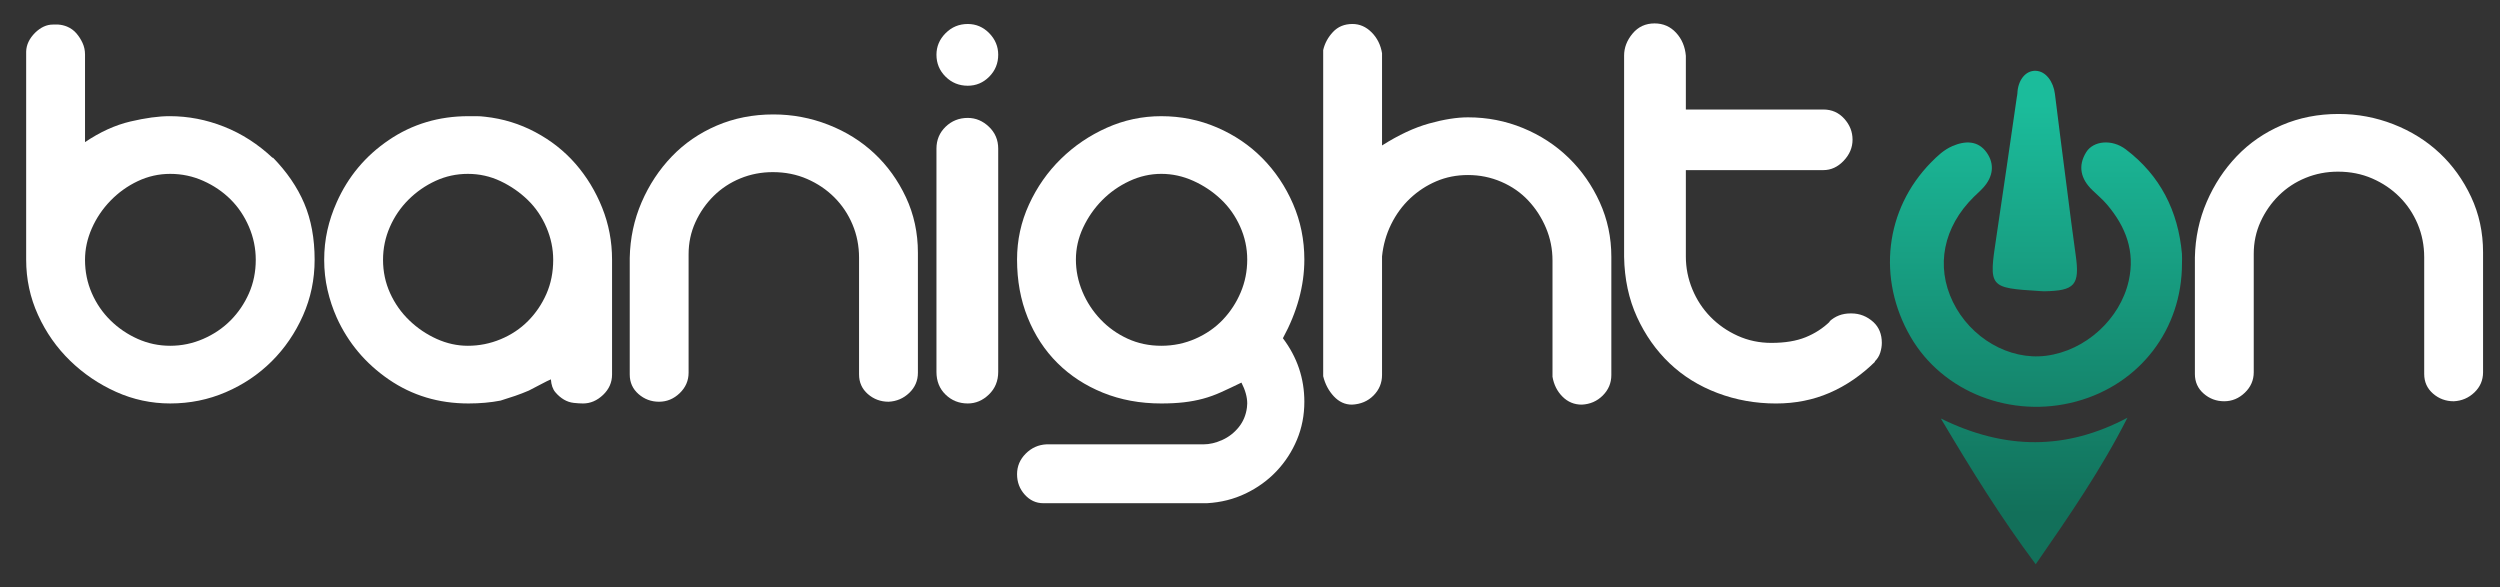 <?xml version="1.0" encoding="utf-8"?>
<!-- Generator: Adobe Illustrator 16.0.0, SVG Export Plug-In . SVG Version: 6.00 Build 0)  -->
<!DOCTYPE svg PUBLIC "-//W3C//DTD SVG 1.1//EN" "http://www.w3.org/Graphics/SVG/1.1/DTD/svg11.dtd">
<svg version="1.1" xmlns="http://www.w3.org/2000/svg" xmlns:xlink="http://www.w3.org/1999/xlink" x="0px" y="0px"
	 width="652.667px" height="153.333px" viewBox="0 0 652.667 153.333" enable-background="new 0 0 652.667 153.333"
	 xml:space="preserve">
<rect x="0" y="0" width="652.667" height="153.333" fill="#333333" stroke="none"/>
<g id="Layer_1" display="none">
	<path display="inline" fill-rule="evenodd" clip-rule="evenodd" fill="#1BBB9A" d="M554.007,38.204
		c21.647,15.396,21.117,48.15-2.471,63.105c-15.352,9.732-36.106,7.305-48.989-5.894c-12.874-13.19-14.7-32.823-4.492-48.074
		c2.618-3.912,6.179-6.904,9.604-10.032c4.896-2.929,8.092-2.551,11.419,1.351c2.655,3.112,2.525,7.888-0.86,11.291
		c-4.953,4.979-8.886,10.353-9.217,17.667c-0.433,9.572,5.303,18.416,13.936,21.537c9.586,3.466,19.374,0.655,25.407-7.303
		c1.305-1.722,2.331-3.646,3.81-5.246c6.282-6.976,4.77-15.031,2.721-22.875c-0.892-3.415-2.589-6.732-4.516-9.874
		C548.12,40.208,549.447,38.394,554.007,38.204z"/>
	<path display="inline" fill-rule="evenodd" clip-rule="evenodd" fill="#1CBB9B" d="M531.754,17.304
		c3.632,3.074,4.854,7.053,5.378,11.735c1.533,13.703,3.433,27.368,5.404,41.017c0.533,3.691-0.426,5.127-4.219,6.053
		c-6.427,1.567-12.548,0.012-18.774-0.594c-2.988-0.291-1.823-2.615-1.593-4.263c2.318-16.607,4.68-33.208,7.03-49.812
		C527.3,20.163,528.264,16.664,531.754,17.304z"/>
	<path display="inline" fill-rule="evenodd" clip-rule="evenodd" fill="#1BBB9B" d="M503.842,104.738
		c15.827,9.136,31.854,9.848,48.401,2.605c0.86-0.377,1.936-1.957,3.02-0.569c1.035,1.325-0.254,2.611-0.85,3.618
		c-7.341,12.405-15.084,24.554-23.915,36.865C520.358,133.568,511.522,119.584,503.842,104.738z"/>
	<path display="inline" fill-rule="evenodd" clip-rule="evenodd" fill="#1CBB9B" d="M545.607,50.494
		c-4.656-2.732-4.753-6.721-3.087-11.197c3.578-2.993,7.295-4.529,11.485-1.093c-3.739,0.718-4.732,2.25-2.301,5.732
		c6.191,8.863,7.466,18.663,4.891,29.072c-0.524,2.12-1.815,3.446-3.744,4.274c2.967-8.227,1.237-15.764-3.36-22.879
		c1.26-3.977,0.466-7.428-2.667-10.609C545.556,46.063,547.817,48.718,545.607,50.494z"/>
	<path display="inline" fill-rule="evenodd" clip-rule="evenodd" fill="#1BBB9A" d="M545.607,50.494
		c0.446-2.219-0.757-4.204-0.893-6.33c-0.103-1.614,0.146-3.283,2.426-2.417c3.457,1.313,4.979,9.815,2.351,12.655
		C548.196,53.1,546.901,51.796,545.607,50.494z"/>
</g>
<g id="Layer_2">
	<g>
		<linearGradient id="SVGID_1_" gradientUnits="userSpaceOnUse" x1="531.534" y1="133.999" x2="531.534" y2="27.314">
			<stop  offset="0" style="stop-color:#12705A"/>
			<stop  offset="1" style="stop-color:#1BBC9B"/>
		</linearGradient>
		<path fill-rule="evenodd" clip-rule="evenodd" fill="url(#SVGID_1_)" d="M569.633,66.257
			c-0.986-11.184-5.676-20.461-14.662-27.265c-3.618-2.74-8.473-2.254-10.332,0.734c-2.242,3.601-1.425,6.995,1.587,9.9
			c1.318,1.272,2.738,2.459,3.913,3.853c4.848,5.748,7.315,12.17,5.601,19.829c-2.235,9.982-11.269,18.249-21.565,19.569
			c-9.637,1.236-19.763-4.62-24.351-14.081c-4.525-9.331-2.491-19.533,5.462-27.381c0.83-0.818,1.717-1.583,2.497-2.447
			c2.554-2.824,3.003-6.133,0.867-9.147c-2.239-3.158-5.604-3.135-8.984-1.661c-2.188,0.954-3.881,2.56-5.515,4.222
			c-12.047,12.25-14.166,30.372-5.349,45.58c8.375,14.445,26.35,21.445,43.271,16.847c16.606-4.511,27.593-18.861,27.569-36.056
			C569.642,67.921,569.705,67.083,569.633,66.257z"/>
		<linearGradient id="SVGID_2_" gradientUnits="userSpaceOnUse" x1="531.227" y1="133.999" x2="531.227" y2="27.314">
			<stop  offset="0" style="stop-color:#12705A"/>
			<stop  offset="1" style="stop-color:#1BBC9B"/>
		</linearGradient>
		<path fill-rule="evenodd" clip-rule="evenodd" fill="url(#SVGID_2_)" d="M532.646,75.994c0.332,0.021,0.664,0.035,0.996,0.049
			c8.073-0.119,9.364-1.649,8.242-9.52c-0.798-5.587-1.488-11.19-2.209-16.788c-1.08-8.401-2.174-16.801-3.203-25.208
			c-0.387-3.156-2.32-5.926-4.982-6.042c-2.811-0.123-4.709,2.643-4.814,5.876c-0.01,0.33-0.104,0.656-0.151,0.985
			c-1.772,12.148-3.496,24.303-5.328,36.442C519.182,75.143,519.139,75.136,532.646,75.994z"/>
		<linearGradient id="SVGID_3_" gradientUnits="userSpaceOnUse" x1="531.045" y1="133.999" x2="531.045" y2="27.314">
			<stop  offset="0" style="stop-color:#12705A"/>
			<stop  offset="1" style="stop-color:#1BBC9B"/>
		</linearGradient>
		<path fill-rule="evenodd" clip-rule="evenodd" fill="url(#SVGID_3_)" d="M506.693,109.258c8.021,13.52,15.667,25.879,24.766,38.05
			c8.849-12.784,17.199-24.928,23.938-38.244C539.417,117.522,523.523,117.543,506.693,109.258z"/>
	</g>
	<g>
		<path fill="#FFFFFF" d="M6.832,67.793V13.452c0.05-1.766,0.833-3.405,2.346-4.919c1.463-1.412,3.001-2.119,4.617-2.119
			c0.101,0,0.201,0,0.303,0h0.605c0.151,0,0.328,0,0.53,0c0.757,0.051,1.514,0.227,2.271,0.528c0.958,0.404,1.766,0.983,2.422,1.739
			c0.655,0.757,1.198,1.602,1.627,2.533c0.428,0.932,0.644,1.928,0.644,2.986v22.905c3.936-2.66,7.883-4.454,11.845-5.384
			c3.96-0.929,7.379-1.393,10.255-1.393c4.851,0,9.589,0.916,14.213,2.749c4.624,1.833,8.857,4.557,12.698,8.17v-0.151
			c3.669,3.747,6.407,7.747,8.217,12s2.714,9.164,2.714,14.733c0,5.142-1.014,9.992-3.04,14.555
			c-2.027,4.563-4.749,8.544-8.168,11.946c-3.42,3.402-7.409,6.087-11.969,8.052c-4.56,1.966-9.398,2.948-14.514,2.948
			c-4.945,0-9.663-1.009-14.153-3.027c-4.491-2.018-8.49-4.73-11.996-8.136c-3.508-3.406-6.295-7.38-8.363-11.921
			C7.865,77.707,6.832,72.89,6.832,67.793z M22.195,67.831c0,3.094,0.592,5.998,1.778,8.711c1.185,2.712,2.813,5.083,4.882,7.111
			c2.068,2.029,4.439,3.639,7.114,4.831c2.674,1.191,5.499,1.787,8.477,1.787c2.977,0,5.839-0.596,8.59-1.787
			c2.75-1.192,5.134-2.802,7.152-4.831c2.018-2.028,3.62-4.386,4.806-7.074c1.185-2.688,1.779-5.604,1.779-8.748
			c0-2.992-0.594-5.869-1.779-8.634c-1.186-2.764-2.788-5.146-4.806-7.15c-2.019-2.003-4.39-3.612-7.114-4.83
			c-2.725-1.217-5.601-1.826-8.628-1.826c-2.978,0-5.803,0.634-8.477,1.901c-2.675,1.268-5.046,2.967-7.114,5.097
			c-2.069,2.131-3.697,4.54-4.882,7.227C22.788,62.304,22.195,65.042,22.195,67.831z"/>
		<path fill="#FFFFFF" d="M84.635,67.831c0-2.677,0.276-5.252,0.832-7.728c0.556-2.475,1.363-4.898,2.426-7.273
			c2.979-6.717,7.524-12.146,13.636-16.287c6.111-4.142,13.03-6.213,20.759-6.213c0.805,0,1.535,0,2.189,0
			c0.655,0,1.387,0.051,2.192,0.15c4.639,0.506,8.999,1.843,13.082,4.012c4.082,2.17,7.586,4.933,10.509,8.287
			c2.924,3.356,5.243,7.179,6.957,11.467c1.714,4.289,2.571,8.805,2.571,13.547v29.971c0,2.069-0.783,3.848-2.347,5.336
			c-1.564,1.488-3.305,2.232-5.222,2.232c-0.707,0-1.514-0.05-2.422-0.149c-0.908-0.099-1.767-0.387-2.573-0.861
			s-1.551-1.112-2.231-1.911c-0.682-0.8-1.072-1.923-1.173-3.373c-0.504,0.2-1.436,0.662-2.796,1.386
			c-1.36,0.726-2.343,1.237-2.947,1.536c-1.158,0.501-2.354,0.963-3.589,1.388s-2.506,0.836-3.814,1.235
			c-2.568,0.5-5.364,0.75-8.387,0.75c-7.779,0-14.711-2.091-20.797-6.274c-6.085-4.185-10.618-9.578-13.598-16.181
			c-1.012-2.269-1.808-4.662-2.388-7.183C84.924,73.175,84.635,70.553,84.635,67.831z M99.998,67.831
			c0,3.094,0.616,5.998,1.851,8.711c1.234,2.712,2.909,5.083,5.024,7.111c2.116,2.029,4.496,3.639,7.141,4.831
			c2.645,1.191,5.352,1.787,8.122,1.787c2.972,0,5.83-0.57,8.575-1.712c2.745-1.141,5.124-2.726,7.14-4.755
			c2.015-2.028,3.614-4.386,4.798-7.074c1.184-2.687,1.775-5.653,1.775-8.899c0-2.891-0.592-5.718-1.775-8.481
			s-2.809-5.147-4.874-7.151c-2.064-2.003-4.432-3.639-7.101-4.906c-2.671-1.268-5.516-1.901-8.538-1.901
			c-2.972,0-5.78,0.609-8.425,1.826c-2.645,1.218-5,2.854-7.064,4.906c-2.064,2.054-3.689,4.438-4.873,7.15
			C100.589,61.986,99.998,64.839,99.998,67.831z"/>
		<path fill="#FFFFFF" d="M164.404,97.764V67.339c0.101-5.146,1.132-9.99,3.094-14.531s4.591-8.526,7.886-11.958
			c3.295-3.431,7.205-6.117,11.732-8.061c4.526-1.941,9.456-2.914,14.79-2.914c4.969,0,9.749,0.896,14.338,2.688
			s8.595,4.289,12.019,7.492c3.423,3.205,6.174,7.027,8.253,11.467c2.079,4.44,3.119,9.259,3.119,14.455V97.31
			c0,2.069-0.753,3.822-2.256,5.26c-1.504,1.438-3.3,2.208-5.389,2.309c-2.09,0-3.898-0.669-5.427-2.008
			c-1.529-1.339-2.293-3.044-2.293-5.116V67.292c0-3.082-0.568-5.974-1.706-8.677s-2.717-5.065-4.739-7.086
			c-2.021-2.02-4.396-3.625-7.126-4.812c-2.729-1.188-5.71-1.781-8.944-1.781c-2.982,0-5.801,0.544-8.454,1.63
			c-2.654,1.085-4.979,2.614-6.975,4.584c-1.996,1.971-3.59,4.257-4.776,6.858c-1.188,2.602-1.781,5.394-1.781,8.373V97.3
			c0,2.072-0.774,3.854-2.323,5.343c-1.55,1.49-3.349,2.235-5.396,2.235s-3.835-0.668-5.358-2.006
			C165.166,101.536,164.404,99.833,164.404,97.764z"/>
		<path fill="#FFFFFF" d="M244.478,14.285c0-2.149,0.795-4.023,2.385-5.624c1.589-1.599,3.52-2.399,5.789-2.399
			c2.169,0,4.036,0.801,5.602,2.399c1.563,1.601,2.346,3.475,2.346,5.624c0,2.25-0.783,4.162-2.346,5.736
			c-1.565,1.575-3.433,2.361-5.602,2.361c-2.27,0-4.2-0.786-5.789-2.361C245.272,18.447,244.478,16.535,244.478,14.285z
			 M244.478,97.082V38.807c0-2.271,0.795-4.175,2.385-5.715c1.589-1.538,3.52-2.309,5.789-2.309c2.068,0,3.91,0.771,5.525,2.309
			c1.614,1.54,2.422,3.443,2.422,5.715v58.275c0,2.373-0.808,4.341-2.422,5.904c-1.615,1.564-3.457,2.346-5.525,2.346
			c-2.27,0-4.2-0.769-5.789-2.309C245.272,101.485,244.478,99.504,244.478,97.082z"/>
		<path fill="#FFFFFF" d="M265.519,123.799c0-2.069,0.754-3.859,2.266-5.373c1.511-1.514,3.315-2.322,5.416-2.422h41.001
			c1.562,0,3.187-0.379,4.874-1.136s3.123-1.867,4.307-3.33c1.184-1.464,1.901-3.179,2.153-5.146c0.05-0.354,0.075-0.707,0.075-1.06
			c0-1.665-0.503-3.481-1.511-5.449c-1.864,0.908-3.603,1.729-5.214,2.46c-1.612,0.731-3.211,1.313-4.798,1.74
			c-1.587,0.43-3.262,0.745-5.024,0.946c-1.764,0.202-3.728,0.303-5.893,0.303c-5.527,0-10.6-0.935-15.214-2.803
			s-8.583-4.457-11.903-7.766c-3.322-3.308-5.908-7.26-7.759-11.856c-1.853-4.596-2.776-9.646-2.776-15.152
			c0-5.04,1.039-9.829,3.118-14.365s4.855-8.505,8.33-11.907c3.473-3.402,7.466-6.111,11.979-8.128s9.255-3.024,14.226-3.024
			c5.141,0,9.991,0.983,14.554,2.949c4.563,1.965,8.519,4.649,11.87,8.052s6.011,7.372,7.977,11.908
			c1.965,4.536,2.949,9.375,2.949,14.516c0,6.823-1.867,13.672-5.601,20.545c3.733,4.945,5.601,10.472,5.601,16.578
			c0,3.531-0.644,6.836-1.929,9.915c-1.287,3.076-3.064,5.814-5.332,8.211c-2.27,2.396-4.954,4.339-8.055,5.828
			c-3.101,1.487-6.466,2.333-10.097,2.535h-42.755c-1.873,0-3.481-0.745-4.822-2.232
			C266.188,127.646,265.519,125.867,265.519,123.799z M280.882,67.755c0,2.881,0.566,5.674,1.699,8.378s2.707,5.117,4.722,7.24
			c2.016,2.123,4.37,3.803,7.065,5.041c2.694,1.238,5.629,1.857,8.803,1.857c3.173,0,6.157-0.619,8.953-1.857
			c2.795-1.238,5.175-2.894,7.14-4.965c1.965-2.072,3.514-4.448,4.646-7.128c1.133-2.678,1.7-5.534,1.7-8.566
			c0-2.981-0.617-5.849-1.852-8.604c-1.234-2.754-2.909-5.13-5.024-7.126s-4.521-3.601-7.215-4.813
			c-2.695-1.214-5.478-1.82-8.349-1.82s-5.655,0.633-8.349,1.896c-2.695,1.263-5.063,2.932-7.103,5.004
			c-2.04,2.071-3.689,4.447-4.949,7.126C281.511,62.096,280.882,64.874,280.882,67.755z"/>
		<path fill="#FFFFFF" d="M345.44,98.218V13.074c0.406-1.766,1.26-3.343,2.56-4.73s2.994-2.082,5.084-2.082
			c1.885,0,3.554,0.731,5.006,2.19s2.356,3.272,2.714,5.437v24.087c4.332-2.747,8.425-4.657,12.277-5.731s7.241-1.611,10.163-1.611
			c5.04,0,9.829,0.934,14.365,2.8c4.536,1.867,8.505,4.453,11.907,7.758s6.111,7.178,8.128,11.617
			c2.017,4.44,3.024,9.184,3.024,14.229v30.879c0,2.069-0.744,3.848-2.232,5.336s-3.318,2.282-5.486,2.384
			c-1.969,0-3.646-0.695-5.033-2.086c-1.389-1.391-2.259-3.124-2.611-5.198v-30.35c0-2.984-0.567-5.816-1.7-8.498
			c-1.133-2.681-2.669-5.058-4.608-7.132s-4.282-3.705-7.027-4.895c-2.746-1.188-5.653-1.783-8.726-1.783
			c-2.974,0-5.73,0.544-8.274,1.632s-4.822,2.579-6.838,4.476c-2.015,1.897-3.665,4.148-4.949,6.754s-2.077,5.399-2.379,8.383
			v30.957c0,2.074-0.739,3.857-2.218,5.351c-1.478,1.492-3.362,2.288-5.655,2.39c-1.784,0-3.351-0.719-4.701-2.157
			C346.879,102.04,345.948,100.287,345.44,98.218z"/>
		<path fill="#FFFFFF" d="M423.999,67.036V14.512c0-2.068,0.737-3.985,2.212-5.752c1.475-1.766,3.387-2.648,5.736-2.648
			c2.249,0,4.124,0.813,5.623,2.438c1.5,1.626,2.349,3.633,2.55,6.02v14.021h35.924c2.176,0,3.986,0.801,5.429,2.399
			c1.443,1.599,2.165,3.424,2.165,5.472c0,2.05-0.771,3.886-2.316,5.511c-1.544,1.625-3.304,2.436-5.277,2.436H440.12v22.555
			c0,2.967,0.567,5.82,1.703,8.562c1.135,2.741,2.711,5.142,4.73,7.203c2.017,2.062,4.389,3.708,7.113,4.94s5.65,1.848,8.779,1.848
			c3.531,0,6.51-0.489,8.932-1.471c2.422-0.98,4.541-2.351,6.357-4.11h-0.152c1.514-1.407,3.355-2.112,5.525-2.112
			c0.05,0,0.125,0,0.227,0c2.169,0,4.088,0.755,5.752,2.264c1.463,1.357,2.195,3.168,2.195,5.43c0,0.816-0.14,1.669-0.416,2.561
			c-0.278,0.892-0.771,1.669-1.477,2.331h0.152c-3.633,3.566-7.595,6.279-11.883,8.139c-4.289,1.858-8.957,2.788-14.002,2.788
			c-5.349,0-10.432-0.908-15.25-2.725s-8.992-4.401-12.519-7.758c-3.527-3.354-6.365-7.379-8.516-12.071
			C425.224,78.086,424.099,72.839,423.999,67.036z"/>
	</g>
	<g>
		<path fill="#FFFFFF" d="M573.013,97.643V67.218c0.101-5.146,1.132-9.99,3.094-14.531s4.59-8.526,7.885-11.958
			c3.295-3.431,7.205-6.117,11.732-8.061c4.527-1.941,9.457-2.914,14.791-2.914c4.969,0,9.748,0.896,14.338,2.688
			c4.588,1.791,8.594,4.289,12.018,7.492c3.424,3.205,6.174,7.027,8.254,11.467c2.078,4.44,3.119,9.259,3.119,14.455v31.333
			c0,2.069-0.754,3.822-2.256,5.26c-1.504,1.438-3.301,2.208-5.389,2.309c-2.09,0-3.898-0.669-5.428-2.008s-2.293-3.044-2.293-5.116
			V67.171c0-3.082-0.568-5.974-1.705-8.677c-1.139-2.703-2.717-5.065-4.74-7.086c-2.021-2.02-4.396-3.625-7.125-4.812
			c-2.73-1.188-5.711-1.781-8.945-1.781c-2.982,0-5.801,0.544-8.453,1.63c-2.654,1.085-4.979,2.614-6.976,4.584
			c-1.996,1.971-3.589,4.257-4.776,6.858s-1.781,5.394-1.781,8.373v30.918c0,2.072-0.773,3.854-2.323,5.343
			c-1.55,1.49-3.348,2.235-5.396,2.235c-2.049,0-3.836-0.668-5.359-2.006C573.774,101.415,573.013,99.712,573.013,97.643z"/>
	</g>
</g>
<g id="Layer_3" display="none">
	<g display="inline">
		<path fill-rule="evenodd" clip-rule="evenodd" fill="#1CB696" d="M508.725,77.32c7.426,12.745,17.041,17.727,28.679,14.976
			c5.759-1.361,9.859-5.142,13.864-9.116c3.06-1.854,6.402-1.58,9.665-1.023c4.092,0.697,4.647,2.15,2.723,6.099
			c-7.615,12.836-21.938,19.885-36.249,17.838c-15.97-2.284-28.24-12.234-31.752-25.75c-1.054-2.355,0.449-3.489,2.273-3.958
			C501.585,75.441,505.343,74.567,508.725,77.32z"/>
		<path fill-rule="evenodd" clip-rule="evenodd" fill="#1CB696" d="M555.968,109.589c-4.75,7.66-9.431,15.364-14.276,22.963
			c-2.672,4.19-5.604,8.217-8.454,12.292c-0.772,1.104-1.35,3.094-3.084,0.701c-8.243-11.367-15.723-23.21-23.297-36.257
			C523.699,117.625,539.592,117.467,555.968,109.589z"/>
		<path fill-rule="evenodd" clip-rule="evenodd" fill="#1CB696" d="M508.725,77.32c-3.163-0.019-6.284-0.673-9.503-0.072
			c-2.013,0.376-3.379,0.895-3.566,3.096c-5.133-13.429-1.067-29.364,10.055-39.396c0.979-0.884,1.967-1.756,2.951-2.633
			c3.75-1.147,7.794-2.298,10.251,1.846c2.578,4.346,0.346,7.838-3.112,10.836C507.549,58.154,506.395,67.285,508.725,77.32z"/>
		<path fill-rule="evenodd" clip-rule="evenodd" fill="#1CB696" d="M563.656,88.255c1.312-3.404-0.099-4.87-3.502-4.923
			c-2.962-0.046-5.924-0.102-8.886-0.152c4.478-6.309,6.185-13.2,4.374-20.829c0.39-4.504,3.437-5.91,7.348-6.258
			c3.769-0.336,5.118,2.058,5.761,5.208C570.82,70.999,569.941,80.138,563.656,88.255z"/>
		<path fill-rule="evenodd" clip-rule="evenodd" fill="#1CB696" d="M568.751,61.302c-3.786-6.072-7.738-5.755-13.108,1.049
			c-2.229-4.795-4.977-9.207-9.186-12.562c-3.128-2.493-3.239-5.851-2.606-9.401c4.45-3.917,7.99-4.285,12.367-0.586
			C562.889,45.441,567.373,52.504,568.751,61.302z"/>
		<path fill-rule="evenodd" clip-rule="evenodd" fill="#1CB696" d="M538.852,46.256c2.011,8.239,2.431,16.717,3.764,25.058
			c0.317,1.986-0.368,2.825-2.383,3.497c-6.316,2.106-12.498,0.483-18.732-0.147c-1.489-0.15-1.995-0.901-1.768-2.321
			c1.278-8.014,2.543-16.029,3.813-24.045c1.884-2.681,4.537-3.862,7.28-1.998C533.754,48.29,536.207,44.751,538.852,46.256z"/>
		<path fill-rule="evenodd" clip-rule="evenodd" fill="#1CB696" d="M538.852,46.256c-3.213,1.74-6.196,3.549-9.906,0.455
			c-1.57-1.31-3.542,1.093-5.4,1.586c1.132-8.524,2.082-17.08,3.505-25.555c0.438-2.608,2.414-4.69,5.646-4.49l0.046,0.043
			c2.806,2.615,3.929,5.79,4.188,9.668C537.338,34.073,538.918,40.079,538.852,46.256z"/>
	</g>
</g>
</svg>
